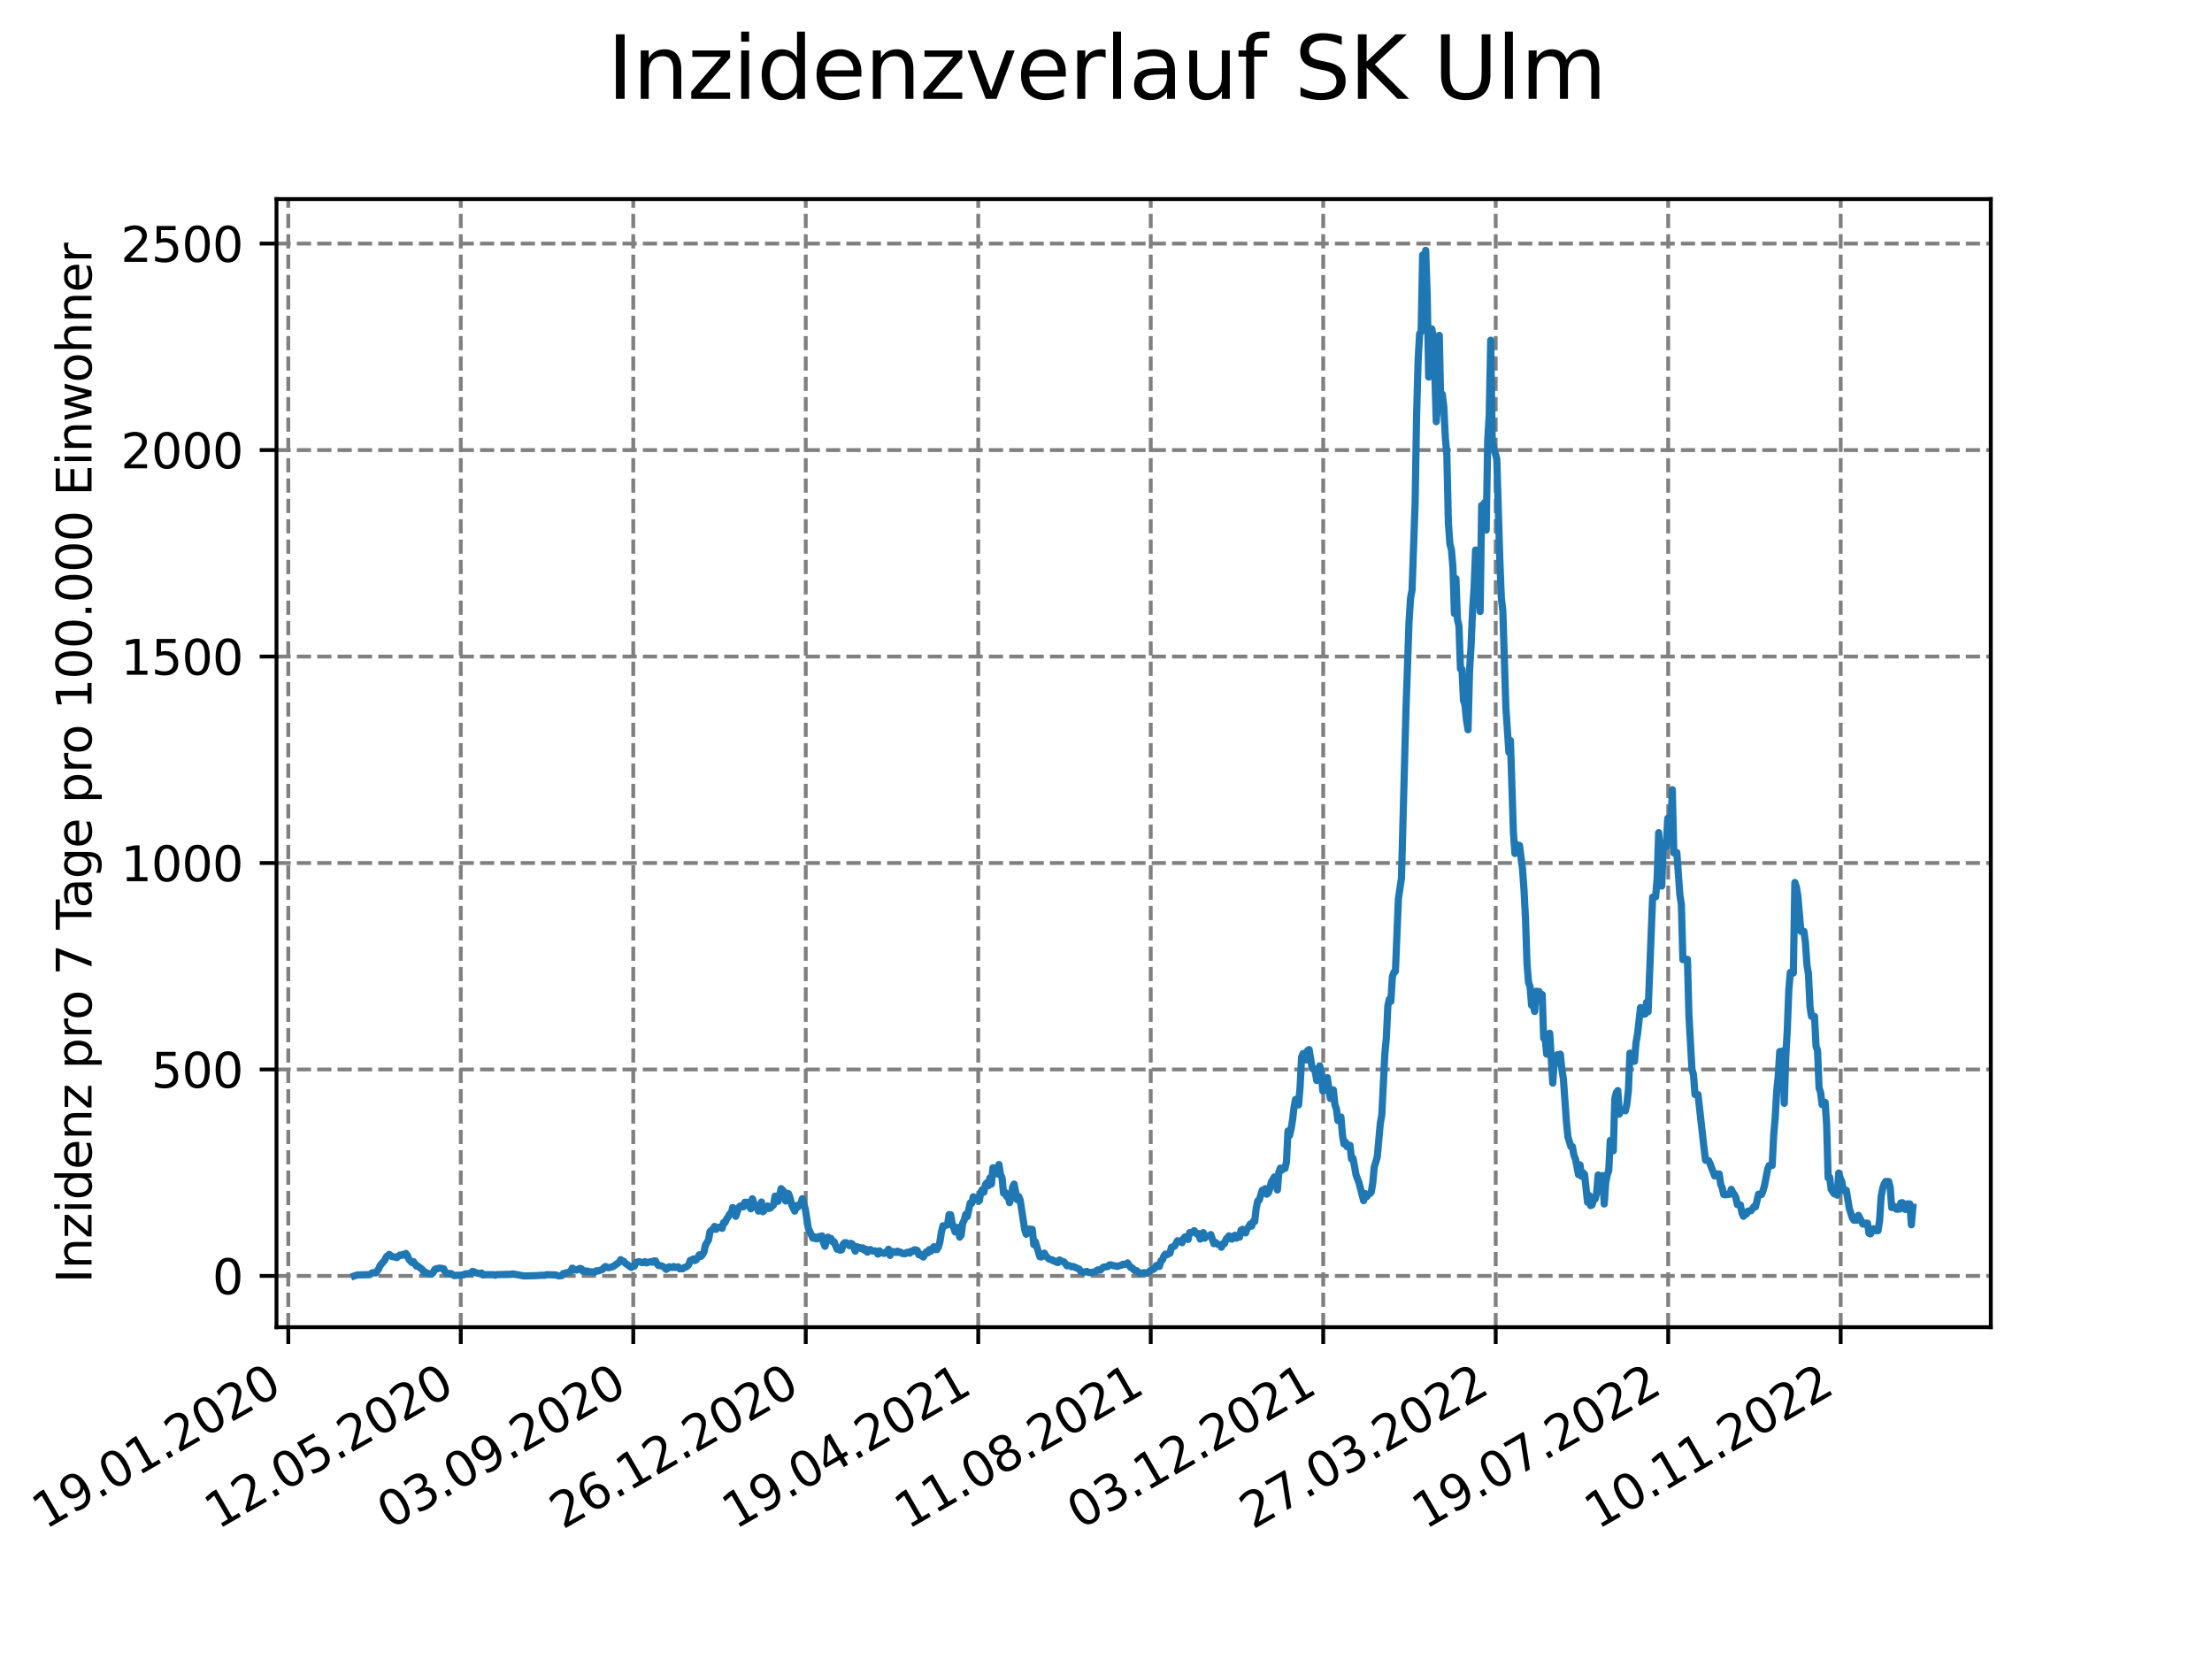 <?xml version="1.0" encoding="utf-8" standalone="no"?>
<!DOCTYPE svg PUBLIC "-//W3C//DTD SVG 1.1//EN"
  "http://www.w3.org/Graphics/SVG/1.1/DTD/svg11.dtd">
<svg xmlns:xlink="http://www.w3.org/1999/xlink" width="460.8pt" height="345.6pt" viewBox="0 0 460.8 345.6" xmlns="http://www.w3.org/2000/svg" version="1.1">
 <defs>
  <style type="text/css">*{stroke-linejoin: round; stroke-linecap: butt}</style>
 </defs>
 <g id="figure_1">
  <g id="patch_1">
   <path d="M 0 345.6 
L 460.8 345.6 
L 460.8 0 
L 0 0 
z
" style="fill: #ffffff"/>
  </g>
  <g id="axes_1">
   <g id="patch_2">
    <path d="M 57.6 276.48 
L 414.72 276.48 
L 414.72 41.472 
L 57.6 41.472 
z
" style="fill: #ffffff"/>
   </g>
   <g id="matplotlib.axis_1">
    <g id="xtick_1">
     <g id="line2d_1">
      <path d="M 60.056 276.48 
L 60.056 41.472 
" clip-path="url(#p8c69647a96)" style="fill: none; stroke-dasharray: 2.96,1.28; stroke-dashoffset: 0; stroke: #808080; stroke-width: 0.8"/>
     </g>
     <g id="line2d_2">
      <defs>
       <path id="m24b0281e0a" d="M 0 0 
L 0 3.5 
" style="stroke: #000000; stroke-width: 0.8"/>
      </defs>
      <g>
       <use xlink:href="#m24b0281e0a" x="60.056" y="276.48" style="stroke: #000000; stroke-width: 0.8"/>
      </g>
     </g>
     <g id="text_1">
      <!-- 19.01.2020 -->
      <g transform="translate(9.431 318.689) rotate(-30) scale(0.1 -0.1)">
       <defs>
        <path id="DejaVuSans-31" d="M 794 531 
L 1825 531 
L 1825 4091 
L 703 3866 
L 703 4441 
L 1819 4666 
L 2450 4666 
L 2450 531 
L 3481 531 
L 3481 0 
L 794 0 
L 794 531 
z
" transform="scale(0.016)"/>
        <path id="DejaVuSans-39" d="M 703 97 
L 703 672 
Q 941 559 1184 500 
Q 1428 441 1663 441 
Q 2288 441 2617 861 
Q 2947 1281 2994 2138 
Q 2813 1869 2534 1725 
Q 2256 1581 1919 1581 
Q 1219 1581 811 2004 
Q 403 2428 403 3163 
Q 403 3881 828 4315 
Q 1253 4750 1959 4750 
Q 2769 4750 3195 4129 
Q 3622 3509 3622 2328 
Q 3622 1225 3098 567 
Q 2575 -91 1691 -91 
Q 1453 -91 1209 -44 
Q 966 3 703 97 
z
M 1959 2075 
Q 2384 2075 2632 2365 
Q 2881 2656 2881 3163 
Q 2881 3666 2632 3958 
Q 2384 4250 1959 4250 
Q 1534 4250 1286 3958 
Q 1038 3666 1038 3163 
Q 1038 2656 1286 2365 
Q 1534 2075 1959 2075 
z
" transform="scale(0.016)"/>
        <path id="DejaVuSans-2e" d="M 684 794 
L 1344 794 
L 1344 0 
L 684 0 
L 684 794 
z
" transform="scale(0.016)"/>
        <path id="DejaVuSans-30" d="M 2034 4250 
Q 1547 4250 1301 3770 
Q 1056 3291 1056 2328 
Q 1056 1369 1301 889 
Q 1547 409 2034 409 
Q 2525 409 2770 889 
Q 3016 1369 3016 2328 
Q 3016 3291 2770 3770 
Q 2525 4250 2034 4250 
z
M 2034 4750 
Q 2819 4750 3233 4129 
Q 3647 3509 3647 2328 
Q 3647 1150 3233 529 
Q 2819 -91 2034 -91 
Q 1250 -91 836 529 
Q 422 1150 422 2328 
Q 422 3509 836 4129 
Q 1250 4750 2034 4750 
z
" transform="scale(0.016)"/>
        <path id="DejaVuSans-32" d="M 1228 531 
L 3431 531 
L 3431 0 
L 469 0 
L 469 531 
Q 828 903 1448 1529 
Q 2069 2156 2228 2338 
Q 2531 2678 2651 2914 
Q 2772 3150 2772 3378 
Q 2772 3750 2511 3984 
Q 2250 4219 1831 4219 
Q 1534 4219 1204 4116 
Q 875 4013 500 3803 
L 500 4441 
Q 881 4594 1212 4672 
Q 1544 4750 1819 4750 
Q 2544 4750 2975 4387 
Q 3406 4025 3406 3419 
Q 3406 3131 3298 2873 
Q 3191 2616 2906 2266 
Q 2828 2175 2409 1742 
Q 1991 1309 1228 531 
z
" transform="scale(0.016)"/>
       </defs>
       <use xlink:href="#DejaVuSans-31"/>
       <use xlink:href="#DejaVuSans-39" x="63.623"/>
       <use xlink:href="#DejaVuSans-2e" x="127.246"/>
       <use xlink:href="#DejaVuSans-30" x="159.033"/>
       <use xlink:href="#DejaVuSans-31" x="222.656"/>
       <use xlink:href="#DejaVuSans-2e" x="286.279"/>
       <use xlink:href="#DejaVuSans-32" x="318.066"/>
       <use xlink:href="#DejaVuSans-30" x="381.689"/>
       <use xlink:href="#DejaVuSans-32" x="445.312"/>
       <use xlink:href="#DejaVuSans-30" x="508.936"/>
      </g>
     </g>
    </g>
    <g id="xtick_2">
     <g id="line2d_3">
      <path d="M 95.989 276.48 
L 95.989 41.472 
" clip-path="url(#p8c69647a96)" style="fill: none; stroke-dasharray: 2.96,1.28; stroke-dashoffset: 0; stroke: #808080; stroke-width: 0.8"/>
     </g>
     <g id="line2d_4">
      <g>
       <use xlink:href="#m24b0281e0a" x="95.989" y="276.48" style="stroke: #000000; stroke-width: 0.8"/>
      </g>
     </g>
     <g id="text_2">
      <!-- 12.05.2020 -->
      <g transform="translate(45.363 318.689) rotate(-30) scale(0.1 -0.1)">
       <defs>
        <path id="DejaVuSans-35" d="M 691 4666 
L 3169 4666 
L 3169 4134 
L 1269 4134 
L 1269 2991 
Q 1406 3038 1543 3061 
Q 1681 3084 1819 3084 
Q 2600 3084 3056 2656 
Q 3513 2228 3513 1497 
Q 3513 744 3044 326 
Q 2575 -91 1722 -91 
Q 1428 -91 1123 -41 
Q 819 9 494 109 
L 494 744 
Q 775 591 1075 516 
Q 1375 441 1709 441 
Q 2250 441 2565 725 
Q 2881 1009 2881 1497 
Q 2881 1984 2565 2268 
Q 2250 2553 1709 2553 
Q 1456 2553 1204 2497 
Q 953 2441 691 2322 
L 691 4666 
z
" transform="scale(0.016)"/>
       </defs>
       <use xlink:href="#DejaVuSans-31"/>
       <use xlink:href="#DejaVuSans-32" x="63.623"/>
       <use xlink:href="#DejaVuSans-2e" x="127.246"/>
       <use xlink:href="#DejaVuSans-30" x="159.033"/>
       <use xlink:href="#DejaVuSans-35" x="222.656"/>
       <use xlink:href="#DejaVuSans-2e" x="286.279"/>
       <use xlink:href="#DejaVuSans-32" x="318.066"/>
       <use xlink:href="#DejaVuSans-30" x="381.689"/>
       <use xlink:href="#DejaVuSans-32" x="445.312"/>
       <use xlink:href="#DejaVuSans-30" x="508.936"/>
      </g>
     </g>
    </g>
    <g id="xtick_3">
     <g id="line2d_5">
      <path d="M 131.921 276.48 
L 131.921 41.472 
" clip-path="url(#p8c69647a96)" style="fill: none; stroke-dasharray: 2.96,1.28; stroke-dashoffset: 0; stroke: #808080; stroke-width: 0.8"/>
     </g>
     <g id="line2d_6">
      <g>
       <use xlink:href="#m24b0281e0a" x="131.921" y="276.48" style="stroke: #000000; stroke-width: 0.8"/>
      </g>
     </g>
     <g id="text_3">
      <!-- 03.09.2020 -->
      <g transform="translate(81.296 318.689) rotate(-30) scale(0.1 -0.1)">
       <defs>
        <path id="DejaVuSans-33" d="M 2597 2516 
Q 3050 2419 3304 2112 
Q 3559 1806 3559 1356 
Q 3559 666 3084 287 
Q 2609 -91 1734 -91 
Q 1441 -91 1130 -33 
Q 819 25 488 141 
L 488 750 
Q 750 597 1062 519 
Q 1375 441 1716 441 
Q 2309 441 2620 675 
Q 2931 909 2931 1356 
Q 2931 1769 2642 2001 
Q 2353 2234 1838 2234 
L 1294 2234 
L 1294 2753 
L 1863 2753 
Q 2328 2753 2575 2939 
Q 2822 3125 2822 3475 
Q 2822 3834 2567 4026 
Q 2313 4219 1838 4219 
Q 1578 4219 1281 4162 
Q 984 4106 628 3988 
L 628 4550 
Q 988 4650 1302 4700 
Q 1616 4750 1894 4750 
Q 2613 4750 3031 4423 
Q 3450 4097 3450 3541 
Q 3450 3153 3228 2886 
Q 3006 2619 2597 2516 
z
" transform="scale(0.016)"/>
       </defs>
       <use xlink:href="#DejaVuSans-30"/>
       <use xlink:href="#DejaVuSans-33" x="63.623"/>
       <use xlink:href="#DejaVuSans-2e" x="127.246"/>
       <use xlink:href="#DejaVuSans-30" x="159.033"/>
       <use xlink:href="#DejaVuSans-39" x="222.656"/>
       <use xlink:href="#DejaVuSans-2e" x="286.279"/>
       <use xlink:href="#DejaVuSans-32" x="318.066"/>
       <use xlink:href="#DejaVuSans-30" x="381.689"/>
       <use xlink:href="#DejaVuSans-32" x="445.312"/>
       <use xlink:href="#DejaVuSans-30" x="508.936"/>
      </g>
     </g>
    </g>
    <g id="xtick_4">
     <g id="line2d_7">
      <path d="M 167.854 276.48 
L 167.854 41.472 
" clip-path="url(#p8c69647a96)" style="fill: none; stroke-dasharray: 2.96,1.28; stroke-dashoffset: 0; stroke: #808080; stroke-width: 0.8"/>
     </g>
     <g id="line2d_8">
      <g>
       <use xlink:href="#m24b0281e0a" x="167.854" y="276.48" style="stroke: #000000; stroke-width: 0.8"/>
      </g>
     </g>
     <g id="text_4">
      <!-- 26.12.2020 -->
      <g transform="translate(117.229 318.689) rotate(-30) scale(0.1 -0.1)">
       <defs>
        <path id="DejaVuSans-36" d="M 2113 2584 
Q 1688 2584 1439 2293 
Q 1191 2003 1191 1497 
Q 1191 994 1439 701 
Q 1688 409 2113 409 
Q 2538 409 2786 701 
Q 3034 994 3034 1497 
Q 3034 2003 2786 2293 
Q 2538 2584 2113 2584 
z
M 3366 4563 
L 3366 3988 
Q 3128 4100 2886 4159 
Q 2644 4219 2406 4219 
Q 1781 4219 1451 3797 
Q 1122 3375 1075 2522 
Q 1259 2794 1537 2939 
Q 1816 3084 2150 3084 
Q 2853 3084 3261 2657 
Q 3669 2231 3669 1497 
Q 3669 778 3244 343 
Q 2819 -91 2113 -91 
Q 1303 -91 875 529 
Q 447 1150 447 2328 
Q 447 3434 972 4092 
Q 1497 4750 2381 4750 
Q 2619 4750 2861 4703 
Q 3103 4656 3366 4563 
z
" transform="scale(0.016)"/>
       </defs>
       <use xlink:href="#DejaVuSans-32"/>
       <use xlink:href="#DejaVuSans-36" x="63.623"/>
       <use xlink:href="#DejaVuSans-2e" x="127.246"/>
       <use xlink:href="#DejaVuSans-31" x="159.033"/>
       <use xlink:href="#DejaVuSans-32" x="222.656"/>
       <use xlink:href="#DejaVuSans-2e" x="286.279"/>
       <use xlink:href="#DejaVuSans-32" x="318.066"/>
       <use xlink:href="#DejaVuSans-30" x="381.689"/>
       <use xlink:href="#DejaVuSans-32" x="445.312"/>
       <use xlink:href="#DejaVuSans-30" x="508.936"/>
      </g>
     </g>
    </g>
    <g id="xtick_5">
     <g id="line2d_9">
      <path d="M 203.786 276.48 
L 203.786 41.472 
" clip-path="url(#p8c69647a96)" style="fill: none; stroke-dasharray: 2.96,1.28; stroke-dashoffset: 0; stroke: #808080; stroke-width: 0.8"/>
     </g>
     <g id="line2d_10">
      <g>
       <use xlink:href="#m24b0281e0a" x="203.786" y="276.48" style="stroke: #000000; stroke-width: 0.8"/>
      </g>
     </g>
     <g id="text_5">
      <!-- 19.04.2021 -->
      <g transform="translate(153.161 318.689) rotate(-30) scale(0.1 -0.1)">
       <defs>
        <path id="DejaVuSans-34" d="M 2419 4116 
L 825 1625 
L 2419 1625 
L 2419 4116 
z
M 2253 4666 
L 3047 4666 
L 3047 1625 
L 3713 1625 
L 3713 1100 
L 3047 1100 
L 3047 0 
L 2419 0 
L 2419 1100 
L 313 1100 
L 313 1709 
L 2253 4666 
z
" transform="scale(0.016)"/>
       </defs>
       <use xlink:href="#DejaVuSans-31"/>
       <use xlink:href="#DejaVuSans-39" x="63.623"/>
       <use xlink:href="#DejaVuSans-2e" x="127.246"/>
       <use xlink:href="#DejaVuSans-30" x="159.033"/>
       <use xlink:href="#DejaVuSans-34" x="222.656"/>
       <use xlink:href="#DejaVuSans-2e" x="286.279"/>
       <use xlink:href="#DejaVuSans-32" x="318.066"/>
       <use xlink:href="#DejaVuSans-30" x="381.689"/>
       <use xlink:href="#DejaVuSans-32" x="445.312"/>
       <use xlink:href="#DejaVuSans-31" x="508.936"/>
      </g>
     </g>
    </g>
    <g id="xtick_6">
     <g id="line2d_11">
      <path d="M 239.719 276.48 
L 239.719 41.472 
" clip-path="url(#p8c69647a96)" style="fill: none; stroke-dasharray: 2.96,1.28; stroke-dashoffset: 0; stroke: #808080; stroke-width: 0.8"/>
     </g>
     <g id="line2d_12">
      <g>
       <use xlink:href="#m24b0281e0a" x="239.719" y="276.48" style="stroke: #000000; stroke-width: 0.8"/>
      </g>
     </g>
     <g id="text_6">
      <!-- 11.08.2021 -->
      <g transform="translate(189.094 318.689) rotate(-30) scale(0.1 -0.1)">
       <defs>
        <path id="DejaVuSans-38" d="M 2034 2216 
Q 1584 2216 1326 1975 
Q 1069 1734 1069 1313 
Q 1069 891 1326 650 
Q 1584 409 2034 409 
Q 2484 409 2743 651 
Q 3003 894 3003 1313 
Q 3003 1734 2745 1975 
Q 2488 2216 2034 2216 
z
M 1403 2484 
Q 997 2584 770 2862 
Q 544 3141 544 3541 
Q 544 4100 942 4425 
Q 1341 4750 2034 4750 
Q 2731 4750 3128 4425 
Q 3525 4100 3525 3541 
Q 3525 3141 3298 2862 
Q 3072 2584 2669 2484 
Q 3125 2378 3379 2068 
Q 3634 1759 3634 1313 
Q 3634 634 3220 271 
Q 2806 -91 2034 -91 
Q 1263 -91 848 271 
Q 434 634 434 1313 
Q 434 1759 690 2068 
Q 947 2378 1403 2484 
z
M 1172 3481 
Q 1172 3119 1398 2916 
Q 1625 2713 2034 2713 
Q 2441 2713 2670 2916 
Q 2900 3119 2900 3481 
Q 2900 3844 2670 4047 
Q 2441 4250 2034 4250 
Q 1625 4250 1398 4047 
Q 1172 3844 1172 3481 
z
" transform="scale(0.016)"/>
       </defs>
       <use xlink:href="#DejaVuSans-31"/>
       <use xlink:href="#DejaVuSans-31" x="63.623"/>
       <use xlink:href="#DejaVuSans-2e" x="127.246"/>
       <use xlink:href="#DejaVuSans-30" x="159.033"/>
       <use xlink:href="#DejaVuSans-38" x="222.656"/>
       <use xlink:href="#DejaVuSans-2e" x="286.279"/>
       <use xlink:href="#DejaVuSans-32" x="318.066"/>
       <use xlink:href="#DejaVuSans-30" x="381.689"/>
       <use xlink:href="#DejaVuSans-32" x="445.312"/>
       <use xlink:href="#DejaVuSans-31" x="508.936"/>
      </g>
     </g>
    </g>
    <g id="xtick_7">
     <g id="line2d_13">
      <path d="M 275.652 276.48 
L 275.652 41.472 
" clip-path="url(#p8c69647a96)" style="fill: none; stroke-dasharray: 2.96,1.28; stroke-dashoffset: 0; stroke: #808080; stroke-width: 0.8"/>
     </g>
     <g id="line2d_14">
      <g>
       <use xlink:href="#m24b0281e0a" x="275.652" y="276.48" style="stroke: #000000; stroke-width: 0.8"/>
      </g>
     </g>
     <g id="text_7">
      <!-- 03.12.2021 -->
      <g transform="translate(225.027 318.689) rotate(-30) scale(0.1 -0.1)">
       <use xlink:href="#DejaVuSans-30"/>
       <use xlink:href="#DejaVuSans-33" x="63.623"/>
       <use xlink:href="#DejaVuSans-2e" x="127.246"/>
       <use xlink:href="#DejaVuSans-31" x="159.033"/>
       <use xlink:href="#DejaVuSans-32" x="222.656"/>
       <use xlink:href="#DejaVuSans-2e" x="286.279"/>
       <use xlink:href="#DejaVuSans-32" x="318.066"/>
       <use xlink:href="#DejaVuSans-30" x="381.689"/>
       <use xlink:href="#DejaVuSans-32" x="445.312"/>
       <use xlink:href="#DejaVuSans-31" x="508.936"/>
      </g>
     </g>
    </g>
    <g id="xtick_8">
     <g id="line2d_15">
      <path d="M 311.584 276.48 
L 311.584 41.472 
" clip-path="url(#p8c69647a96)" style="fill: none; stroke-dasharray: 2.96,1.28; stroke-dashoffset: 0; stroke: #808080; stroke-width: 0.8"/>
     </g>
     <g id="line2d_16">
      <g>
       <use xlink:href="#m24b0281e0a" x="311.584" y="276.48" style="stroke: #000000; stroke-width: 0.8"/>
      </g>
     </g>
     <g id="text_8">
      <!-- 27.03.2022 -->
      <g transform="translate(260.959 318.689) rotate(-30) scale(0.1 -0.1)">
       <defs>
        <path id="DejaVuSans-37" d="M 525 4666 
L 3525 4666 
L 3525 4397 
L 1831 0 
L 1172 0 
L 2766 4134 
L 525 4134 
L 525 4666 
z
" transform="scale(0.016)"/>
       </defs>
       <use xlink:href="#DejaVuSans-32"/>
       <use xlink:href="#DejaVuSans-37" x="63.623"/>
       <use xlink:href="#DejaVuSans-2e" x="127.246"/>
       <use xlink:href="#DejaVuSans-30" x="159.033"/>
       <use xlink:href="#DejaVuSans-33" x="222.656"/>
       <use xlink:href="#DejaVuSans-2e" x="286.279"/>
       <use xlink:href="#DejaVuSans-32" x="318.066"/>
       <use xlink:href="#DejaVuSans-30" x="381.689"/>
       <use xlink:href="#DejaVuSans-32" x="445.312"/>
       <use xlink:href="#DejaVuSans-32" x="508.936"/>
      </g>
     </g>
    </g>
    <g id="xtick_9">
     <g id="line2d_17">
      <path d="M 347.517 276.48 
L 347.517 41.472 
" clip-path="url(#p8c69647a96)" style="fill: none; stroke-dasharray: 2.96,1.28; stroke-dashoffset: 0; stroke: #808080; stroke-width: 0.8"/>
     </g>
     <g id="line2d_18">
      <g>
       <use xlink:href="#m24b0281e0a" x="347.517" y="276.48" style="stroke: #000000; stroke-width: 0.8"/>
      </g>
     </g>
     <g id="text_9">
      <!-- 19.07.2022 -->
      <g transform="translate(296.892 318.689) rotate(-30) scale(0.1 -0.1)">
       <use xlink:href="#DejaVuSans-31"/>
       <use xlink:href="#DejaVuSans-39" x="63.623"/>
       <use xlink:href="#DejaVuSans-2e" x="127.246"/>
       <use xlink:href="#DejaVuSans-30" x="159.033"/>
       <use xlink:href="#DejaVuSans-37" x="222.656"/>
       <use xlink:href="#DejaVuSans-2e" x="286.279"/>
       <use xlink:href="#DejaVuSans-32" x="318.066"/>
       <use xlink:href="#DejaVuSans-30" x="381.689"/>
       <use xlink:href="#DejaVuSans-32" x="445.312"/>
       <use xlink:href="#DejaVuSans-32" x="508.936"/>
      </g>
     </g>
    </g>
    <g id="xtick_10">
     <g id="line2d_19">
      <path d="M 383.45 276.48 
L 383.45 41.472 
" clip-path="url(#p8c69647a96)" style="fill: none; stroke-dasharray: 2.96,1.28; stroke-dashoffset: 0; stroke: #808080; stroke-width: 0.8"/>
     </g>
     <g id="line2d_20">
      <g>
       <use xlink:href="#m24b0281e0a" x="383.45" y="276.48" style="stroke: #000000; stroke-width: 0.8"/>
      </g>
     </g>
     <g id="text_10">
      <!-- 10.11.2022 -->
      <g transform="translate(332.824 318.689) rotate(-30) scale(0.1 -0.1)">
       <use xlink:href="#DejaVuSans-31"/>
       <use xlink:href="#DejaVuSans-30" x="63.623"/>
       <use xlink:href="#DejaVuSans-2e" x="127.246"/>
       <use xlink:href="#DejaVuSans-31" x="159.033"/>
       <use xlink:href="#DejaVuSans-31" x="222.656"/>
       <use xlink:href="#DejaVuSans-2e" x="286.279"/>
       <use xlink:href="#DejaVuSans-32" x="318.066"/>
       <use xlink:href="#DejaVuSans-30" x="381.689"/>
       <use xlink:href="#DejaVuSans-32" x="445.312"/>
       <use xlink:href="#DejaVuSans-32" x="508.936"/>
      </g>
     </g>
    </g>
   </g>
   <g id="matplotlib.axis_2">
    <g id="ytick_1">
     <g id="line2d_21">
      <path d="M 57.6 265.798 
L 414.72 265.798 
" clip-path="url(#p8c69647a96)" style="fill: none; stroke-dasharray: 2.96,1.28; stroke-dashoffset: 0; stroke: #808080; stroke-width: 0.8"/>
     </g>
     <g id="line2d_22">
      <defs>
       <path id="m5f8282e24a" d="M 0 0 
L -3.5 0 
" style="stroke: #000000; stroke-width: 0.8"/>
      </defs>
      <g>
       <use xlink:href="#m5f8282e24a" x="57.6" y="265.798" style="stroke: #000000; stroke-width: 0.8"/>
      </g>
     </g>
     <g id="text_11">
      <!-- 0 -->
      <g transform="translate(44.237 269.597) scale(0.1 -0.1)">
       <use xlink:href="#DejaVuSans-30"/>
      </g>
     </g>
    </g>
    <g id="ytick_2">
     <g id="line2d_23">
      <path d="M 57.6 222.788 
L 414.72 222.788 
" clip-path="url(#p8c69647a96)" style="fill: none; stroke-dasharray: 2.96,1.28; stroke-dashoffset: 0; stroke: #808080; stroke-width: 0.8"/>
     </g>
     <g id="line2d_24">
      <g>
       <use xlink:href="#m5f8282e24a" x="57.6" y="222.788" style="stroke: #000000; stroke-width: 0.8"/>
      </g>
     </g>
     <g id="text_12">
      <!-- 500 -->
      <g transform="translate(31.512 226.587) scale(0.1 -0.1)">
       <use xlink:href="#DejaVuSans-35"/>
       <use xlink:href="#DejaVuSans-30" x="63.623"/>
       <use xlink:href="#DejaVuSans-30" x="127.246"/>
      </g>
     </g>
    </g>
    <g id="ytick_3">
     <g id="line2d_25">
      <path d="M 57.6 179.777 
L 414.72 179.777 
" clip-path="url(#p8c69647a96)" style="fill: none; stroke-dasharray: 2.96,1.28; stroke-dashoffset: 0; stroke: #808080; stroke-width: 0.8"/>
     </g>
     <g id="line2d_26">
      <g>
       <use xlink:href="#m5f8282e24a" x="57.6" y="179.777" style="stroke: #000000; stroke-width: 0.8"/>
      </g>
     </g>
     <g id="text_13">
      <!-- 1000 -->
      <g transform="translate(25.15 183.576) scale(0.1 -0.1)">
       <use xlink:href="#DejaVuSans-31"/>
       <use xlink:href="#DejaVuSans-30" x="63.623"/>
       <use xlink:href="#DejaVuSans-30" x="127.246"/>
       <use xlink:href="#DejaVuSans-30" x="190.869"/>
      </g>
     </g>
    </g>
    <g id="ytick_4">
     <g id="line2d_27">
      <path d="M 57.6 136.767 
L 414.72 136.767 
" clip-path="url(#p8c69647a96)" style="fill: none; stroke-dasharray: 2.96,1.28; stroke-dashoffset: 0; stroke: #808080; stroke-width: 0.8"/>
     </g>
     <g id="line2d_28">
      <g>
       <use xlink:href="#m5f8282e24a" x="57.6" y="136.767" style="stroke: #000000; stroke-width: 0.8"/>
      </g>
     </g>
     <g id="text_14">
      <!-- 1500 -->
      <g transform="translate(25.15 140.566) scale(0.1 -0.1)">
       <use xlink:href="#DejaVuSans-31"/>
       <use xlink:href="#DejaVuSans-35" x="63.623"/>
       <use xlink:href="#DejaVuSans-30" x="127.246"/>
       <use xlink:href="#DejaVuSans-30" x="190.869"/>
      </g>
     </g>
    </g>
    <g id="ytick_5">
     <g id="line2d_29">
      <path d="M 57.6 93.757 
L 414.72 93.757 
" clip-path="url(#p8c69647a96)" style="fill: none; stroke-dasharray: 2.96,1.28; stroke-dashoffset: 0; stroke: #808080; stroke-width: 0.8"/>
     </g>
     <g id="line2d_30">
      <g>
       <use xlink:href="#m5f8282e24a" x="57.6" y="93.757" style="stroke: #000000; stroke-width: 0.8"/>
      </g>
     </g>
     <g id="text_15">
      <!-- 2000 -->
      <g transform="translate(25.15 97.556) scale(0.1 -0.1)">
       <use xlink:href="#DejaVuSans-32"/>
       <use xlink:href="#DejaVuSans-30" x="63.623"/>
       <use xlink:href="#DejaVuSans-30" x="127.246"/>
       <use xlink:href="#DejaVuSans-30" x="190.869"/>
      </g>
     </g>
    </g>
    <g id="ytick_6">
     <g id="line2d_31">
      <path d="M 57.6 50.746 
L 414.72 50.746 
" clip-path="url(#p8c69647a96)" style="fill: none; stroke-dasharray: 2.96,1.28; stroke-dashoffset: 0; stroke: #808080; stroke-width: 0.8"/>
     </g>
     <g id="line2d_32">
      <g>
       <use xlink:href="#m5f8282e24a" x="57.6" y="50.746" style="stroke: #000000; stroke-width: 0.8"/>
      </g>
     </g>
     <g id="text_16">
      <!-- 2500 -->
      <g transform="translate(25.15 54.546) scale(0.1 -0.1)">
       <use xlink:href="#DejaVuSans-32"/>
       <use xlink:href="#DejaVuSans-35" x="63.623"/>
       <use xlink:href="#DejaVuSans-30" x="127.246"/>
       <use xlink:href="#DejaVuSans-30" x="190.869"/>
      </g>
     </g>
    </g>
    <g id="text_17">
     <!-- Inzidenz pro 7 Tage pro 100.000 Einwohner -->
     <g transform="translate(19.07 267.301) rotate(-90) scale(0.1 -0.1)">
      <defs>
       <path id="DejaVuSans-49" d="M 628 4666 
L 1259 4666 
L 1259 0 
L 628 0 
L 628 4666 
z
" transform="scale(0.016)"/>
       <path id="DejaVuSans-6e" d="M 3513 2113 
L 3513 0 
L 2938 0 
L 2938 2094 
Q 2938 2591 2744 2837 
Q 2550 3084 2163 3084 
Q 1697 3084 1428 2787 
Q 1159 2491 1159 1978 
L 1159 0 
L 581 0 
L 581 3500 
L 1159 3500 
L 1159 2956 
Q 1366 3272 1645 3428 
Q 1925 3584 2291 3584 
Q 2894 3584 3203 3211 
Q 3513 2838 3513 2113 
z
" transform="scale(0.016)"/>
       <path id="DejaVuSans-7a" d="M 353 3500 
L 3084 3500 
L 3084 2975 
L 922 459 
L 3084 459 
L 3084 0 
L 275 0 
L 275 525 
L 2438 3041 
L 353 3041 
L 353 3500 
z
" transform="scale(0.016)"/>
       <path id="DejaVuSans-69" d="M 603 3500 
L 1178 3500 
L 1178 0 
L 603 0 
L 603 3500 
z
M 603 4863 
L 1178 4863 
L 1178 4134 
L 603 4134 
L 603 4863 
z
" transform="scale(0.016)"/>
       <path id="DejaVuSans-64" d="M 2906 2969 
L 2906 4863 
L 3481 4863 
L 3481 0 
L 2906 0 
L 2906 525 
Q 2725 213 2448 61 
Q 2172 -91 1784 -91 
Q 1150 -91 751 415 
Q 353 922 353 1747 
Q 353 2572 751 3078 
Q 1150 3584 1784 3584 
Q 2172 3584 2448 3432 
Q 2725 3281 2906 2969 
z
M 947 1747 
Q 947 1113 1208 752 
Q 1469 391 1925 391 
Q 2381 391 2643 752 
Q 2906 1113 2906 1747 
Q 2906 2381 2643 2742 
Q 2381 3103 1925 3103 
Q 1469 3103 1208 2742 
Q 947 2381 947 1747 
z
" transform="scale(0.016)"/>
       <path id="DejaVuSans-65" d="M 3597 1894 
L 3597 1613 
L 953 1613 
Q 991 1019 1311 708 
Q 1631 397 2203 397 
Q 2534 397 2845 478 
Q 3156 559 3463 722 
L 3463 178 
Q 3153 47 2828 -22 
Q 2503 -91 2169 -91 
Q 1331 -91 842 396 
Q 353 884 353 1716 
Q 353 2575 817 3079 
Q 1281 3584 2069 3584 
Q 2775 3584 3186 3129 
Q 3597 2675 3597 1894 
z
M 3022 2063 
Q 3016 2534 2758 2815 
Q 2500 3097 2075 3097 
Q 1594 3097 1305 2825 
Q 1016 2553 972 2059 
L 3022 2063 
z
" transform="scale(0.016)"/>
       <path id="DejaVuSans-20" transform="scale(0.016)"/>
       <path id="DejaVuSans-70" d="M 1159 525 
L 1159 -1331 
L 581 -1331 
L 581 3500 
L 1159 3500 
L 1159 2969 
Q 1341 3281 1617 3432 
Q 1894 3584 2278 3584 
Q 2916 3584 3314 3078 
Q 3713 2572 3713 1747 
Q 3713 922 3314 415 
Q 2916 -91 2278 -91 
Q 1894 -91 1617 61 
Q 1341 213 1159 525 
z
M 3116 1747 
Q 3116 2381 2855 2742 
Q 2594 3103 2138 3103 
Q 1681 3103 1420 2742 
Q 1159 2381 1159 1747 
Q 1159 1113 1420 752 
Q 1681 391 2138 391 
Q 2594 391 2855 752 
Q 3116 1113 3116 1747 
z
" transform="scale(0.016)"/>
       <path id="DejaVuSans-72" d="M 2631 2963 
Q 2534 3019 2420 3045 
Q 2306 3072 2169 3072 
Q 1681 3072 1420 2755 
Q 1159 2438 1159 1844 
L 1159 0 
L 581 0 
L 581 3500 
L 1159 3500 
L 1159 2956 
Q 1341 3275 1631 3429 
Q 1922 3584 2338 3584 
Q 2397 3584 2469 3576 
Q 2541 3569 2628 3553 
L 2631 2963 
z
" transform="scale(0.016)"/>
       <path id="DejaVuSans-6f" d="M 1959 3097 
Q 1497 3097 1228 2736 
Q 959 2375 959 1747 
Q 959 1119 1226 758 
Q 1494 397 1959 397 
Q 2419 397 2687 759 
Q 2956 1122 2956 1747 
Q 2956 2369 2687 2733 
Q 2419 3097 1959 3097 
z
M 1959 3584 
Q 2709 3584 3137 3096 
Q 3566 2609 3566 1747 
Q 3566 888 3137 398 
Q 2709 -91 1959 -91 
Q 1206 -91 779 398 
Q 353 888 353 1747 
Q 353 2609 779 3096 
Q 1206 3584 1959 3584 
z
" transform="scale(0.016)"/>
       <path id="DejaVuSans-54" d="M -19 4666 
L 3928 4666 
L 3928 4134 
L 2272 4134 
L 2272 0 
L 1638 0 
L 1638 4134 
L -19 4134 
L -19 4666 
z
" transform="scale(0.016)"/>
       <path id="DejaVuSans-61" d="M 2194 1759 
Q 1497 1759 1228 1600 
Q 959 1441 959 1056 
Q 959 750 1161 570 
Q 1363 391 1709 391 
Q 2188 391 2477 730 
Q 2766 1069 2766 1631 
L 2766 1759 
L 2194 1759 
z
M 3341 1997 
L 3341 0 
L 2766 0 
L 2766 531 
Q 2569 213 2275 61 
Q 1981 -91 1556 -91 
Q 1019 -91 701 211 
Q 384 513 384 1019 
Q 384 1609 779 1909 
Q 1175 2209 1959 2209 
L 2766 2209 
L 2766 2266 
Q 2766 2663 2505 2880 
Q 2244 3097 1772 3097 
Q 1472 3097 1187 3025 
Q 903 2953 641 2809 
L 641 3341 
Q 956 3463 1253 3523 
Q 1550 3584 1831 3584 
Q 2591 3584 2966 3190 
Q 3341 2797 3341 1997 
z
" transform="scale(0.016)"/>
       <path id="DejaVuSans-67" d="M 2906 1791 
Q 2906 2416 2648 2759 
Q 2391 3103 1925 3103 
Q 1463 3103 1205 2759 
Q 947 2416 947 1791 
Q 947 1169 1205 825 
Q 1463 481 1925 481 
Q 2391 481 2648 825 
Q 2906 1169 2906 1791 
z
M 3481 434 
Q 3481 -459 3084 -895 
Q 2688 -1331 1869 -1331 
Q 1566 -1331 1297 -1286 
Q 1028 -1241 775 -1147 
L 775 -588 
Q 1028 -725 1275 -790 
Q 1522 -856 1778 -856 
Q 2344 -856 2625 -561 
Q 2906 -266 2906 331 
L 2906 616 
Q 2728 306 2450 153 
Q 2172 0 1784 0 
Q 1141 0 747 490 
Q 353 981 353 1791 
Q 353 2603 747 3093 
Q 1141 3584 1784 3584 
Q 2172 3584 2450 3431 
Q 2728 3278 2906 2969 
L 2906 3500 
L 3481 3500 
L 3481 434 
z
" transform="scale(0.016)"/>
       <path id="DejaVuSans-45" d="M 628 4666 
L 3578 4666 
L 3578 4134 
L 1259 4134 
L 1259 2753 
L 3481 2753 
L 3481 2222 
L 1259 2222 
L 1259 531 
L 3634 531 
L 3634 0 
L 628 0 
L 628 4666 
z
" transform="scale(0.016)"/>
       <path id="DejaVuSans-77" d="M 269 3500 
L 844 3500 
L 1563 769 
L 2278 3500 
L 2956 3500 
L 3675 769 
L 4391 3500 
L 4966 3500 
L 4050 0 
L 3372 0 
L 2619 2869 
L 1863 0 
L 1184 0 
L 269 3500 
z
" transform="scale(0.016)"/>
       <path id="DejaVuSans-68" d="M 3513 2113 
L 3513 0 
L 2938 0 
L 2938 2094 
Q 2938 2591 2744 2837 
Q 2550 3084 2163 3084 
Q 1697 3084 1428 2787 
Q 1159 2491 1159 1978 
L 1159 0 
L 581 0 
L 581 4863 
L 1159 4863 
L 1159 2956 
Q 1366 3272 1645 3428 
Q 1925 3584 2291 3584 
Q 2894 3584 3203 3211 
Q 3513 2838 3513 2113 
z
" transform="scale(0.016)"/>
      </defs>
      <use xlink:href="#DejaVuSans-49"/>
      <use xlink:href="#DejaVuSans-6e" x="29.492"/>
      <use xlink:href="#DejaVuSans-7a" x="92.871"/>
      <use xlink:href="#DejaVuSans-69" x="145.361"/>
      <use xlink:href="#DejaVuSans-64" x="173.145"/>
      <use xlink:href="#DejaVuSans-65" x="236.621"/>
      <use xlink:href="#DejaVuSans-6e" x="298.145"/>
      <use xlink:href="#DejaVuSans-7a" x="361.523"/>
      <use xlink:href="#DejaVuSans-20" x="414.014"/>
      <use xlink:href="#DejaVuSans-70" x="445.801"/>
      <use xlink:href="#DejaVuSans-72" x="509.277"/>
      <use xlink:href="#DejaVuSans-6f" x="548.141"/>
      <use xlink:href="#DejaVuSans-20" x="609.322"/>
      <use xlink:href="#DejaVuSans-37" x="641.109"/>
      <use xlink:href="#DejaVuSans-20" x="704.732"/>
      <use xlink:href="#DejaVuSans-54" x="736.52"/>
      <use xlink:href="#DejaVuSans-61" x="781.104"/>
      <use xlink:href="#DejaVuSans-67" x="842.383"/>
      <use xlink:href="#DejaVuSans-65" x="905.859"/>
      <use xlink:href="#DejaVuSans-20" x="967.383"/>
      <use xlink:href="#DejaVuSans-70" x="999.17"/>
      <use xlink:href="#DejaVuSans-72" x="1062.646"/>
      <use xlink:href="#DejaVuSans-6f" x="1101.51"/>
      <use xlink:href="#DejaVuSans-20" x="1162.691"/>
      <use xlink:href="#DejaVuSans-31" x="1194.479"/>
      <use xlink:href="#DejaVuSans-30" x="1258.102"/>
      <use xlink:href="#DejaVuSans-30" x="1321.725"/>
      <use xlink:href="#DejaVuSans-2e" x="1385.348"/>
      <use xlink:href="#DejaVuSans-30" x="1417.135"/>
      <use xlink:href="#DejaVuSans-30" x="1480.758"/>
      <use xlink:href="#DejaVuSans-30" x="1544.381"/>
      <use xlink:href="#DejaVuSans-20" x="1608.004"/>
      <use xlink:href="#DejaVuSans-45" x="1639.791"/>
      <use xlink:href="#DejaVuSans-69" x="1702.975"/>
      <use xlink:href="#DejaVuSans-6e" x="1730.758"/>
      <use xlink:href="#DejaVuSans-77" x="1794.137"/>
      <use xlink:href="#DejaVuSans-6f" x="1875.924"/>
      <use xlink:href="#DejaVuSans-68" x="1937.105"/>
      <use xlink:href="#DejaVuSans-6e" x="2000.484"/>
      <use xlink:href="#DejaVuSans-65" x="2063.863"/>
      <use xlink:href="#DejaVuSans-72" x="2125.387"/>
     </g>
    </g>
   </g>
   <g id="line2d_33">
    <path d="M 73.833 265.798 
L 74.463 265.594 
L 76.985 265.526 
L 77.615 265.119 
L 78.246 265.187 
L 78.876 264.373 
L 79.191 263.627 
L 80.137 262.541 
L 80.452 261.863 
L 81.082 261.32 
L 81.713 261.795 
L 82.343 261.863 
L 82.658 261.999 
L 83.289 261.456 
L 83.604 261.524 
L 83.919 261.32 
L 84.234 261.456 
L 84.549 261.117 
L 84.865 261.524 
L 85.18 262.338 
L 85.81 263.016 
L 86.125 262.813 
L 86.756 263.762 
L 87.071 263.762 
L 88.017 264.509 
L 88.332 265.119 
L 88.647 265.052 
L 89.277 265.323 
L 89.908 265.391 
L 90.223 265.119 
L 90.538 264.509 
L 90.853 264.305 
L 91.169 264.305 
L 91.484 264.17 
L 92.114 264.237 
L 92.429 264.305 
L 92.745 264.984 
L 93.06 265.255 
L 94.005 265.323 
L 94.636 265.73 
L 95.266 265.662 
L 96.527 265.594 
L 96.842 265.391 
L 97.473 265.323 
L 98.103 265.255 
L 98.418 264.848 
L 98.733 264.916 
L 99.049 265.119 
L 99.994 265.323 
L 100.309 265.187 
L 100.625 265.594 
L 101.255 265.526 
L 102.831 265.526 
L 103.146 265.662 
L 103.461 265.526 
L 106.298 265.459 
L 106.929 265.391 
L 109.135 265.798 
L 111.972 265.73 
L 112.602 265.662 
L 113.548 265.662 
L 113.863 265.526 
L 115.754 265.594 
L 116.385 265.798 
L 117.015 265.73 
L 117.33 265.323 
L 118.591 264.984 
L 118.906 264.78 
L 119.221 264.17 
L 119.537 264.577 
L 119.852 264.441 
L 120.167 264.577 
L 120.797 264.237 
L 121.113 264.305 
L 121.428 264.848 
L 121.743 264.712 
L 122.058 264.916 
L 122.373 264.78 
L 122.689 264.916 
L 123.949 264.984 
L 124.265 264.712 
L 124.58 264.78 
L 125.525 264.441 
L 125.84 264.034 
L 126.156 263.83 
L 126.471 264.034 
L 126.786 264.102 
L 127.732 263.83 
L 128.992 262.948 
L 129.308 262.406 
L 129.623 262.677 
L 129.938 262.745 
L 130.253 263.152 
L 131.514 264.034 
L 131.829 263.83 
L 132.144 263.762 
L 132.46 263.016 
L 133.09 262.813 
L 133.72 263.016 
L 134.036 263.016 
L 134.351 262.813 
L 134.666 263.084 
L 135.612 262.813 
L 135.927 262.948 
L 136.242 262.677 
L 136.557 262.677 
L 136.872 263.288 
L 137.188 263.627 
L 137.818 263.695 
L 138.448 264.034 
L 138.764 264.441 
L 139.079 264.237 
L 139.394 263.898 
L 140.024 264.034 
L 140.34 263.83 
L 140.655 264.034 
L 141.285 263.898 
L 141.6 264.305 
L 142.231 264.305 
L 142.546 264.034 
L 142.861 263.966 
L 143.176 263.762 
L 143.492 263.423 
L 143.807 262.541 
L 144.122 262.473 
L 144.437 262.27 
L 144.752 262.609 
L 145.068 262.406 
L 145.698 261.388 
L 146.013 261.727 
L 146.328 261.388 
L 146.644 260.845 
L 146.959 259.353 
L 147.589 258.335 
L 147.904 256.571 
L 148.22 256.232 
L 148.535 256.096 
L 148.85 255.485 
L 149.165 256.096 
L 149.48 255.689 
L 150.111 255.621 
L 150.426 255.892 
L 150.741 254.671 
L 151.056 254.671 
L 151.372 253.925 
L 151.687 253.518 
L 152.002 252.907 
L 152.317 252.772 
L 152.632 251.55 
L 152.948 252.772 
L 153.263 253.382 
L 153.893 251.55 
L 154.208 251.211 
L 154.839 251.415 
L 155.154 250.465 
L 155.784 250.465 
L 156.1 251.347 
L 156.415 251.822 
L 156.73 249.719 
L 157.045 250.601 
L 157.676 251.415 
L 157.991 252.297 
L 158.306 252.025 
L 158.621 250.397 
L 158.936 252.432 
L 159.252 252.093 
L 159.882 251.211 
L 160.197 251.754 
L 160.512 251.618 
L 161.143 251.008 
L 161.458 249.176 
L 161.773 250.193 
L 162.088 250.261 
L 162.719 247.615 
L 163.034 247.887 
L 163.349 248.497 
L 163.664 250.193 
L 163.98 248.565 
L 164.295 248.701 
L 164.61 249.651 
L 164.925 251.008 
L 165.556 252.297 
L 165.871 251.143 
L 166.186 251.483 
L 166.501 250.94 
L 166.816 250.804 
L 167.132 249.719 
L 167.762 251.89 
L 168.392 255.892 
L 169.338 257.928 
L 169.653 257.656 
L 169.968 258.063 
L 170.283 258.063 
L 170.599 257.589 
L 170.914 257.589 
L 171.229 257.453 
L 171.544 258.878 
L 171.859 259.624 
L 172.175 258.403 
L 172.49 257.724 
L 172.805 257.996 
L 173.12 257.996 
L 173.435 258.674 
L 173.751 258.674 
L 174.381 260.235 
L 174.696 260.099 
L 175.011 260.438 
L 175.327 260.37 
L 175.642 259.217 
L 175.957 258.878 
L 176.272 258.878 
L 176.587 259.081 
L 176.903 259.488 
L 177.218 259.013 
L 177.533 259.149 
L 178.163 260.642 
L 178.479 259.692 
L 178.794 259.963 
L 179.109 259.895 
L 179.424 260.099 
L 179.739 259.963 
L 180.055 260.438 
L 180.37 260.235 
L 180.685 260.845 
L 181 260.37 
L 181.315 260.302 
L 181.631 260.574 
L 181.946 260.642 
L 182.261 260.574 
L 182.576 260.777 
L 182.891 261.252 
L 183.207 260.574 
L 183.522 260.981 
L 183.837 260.981 
L 184.152 261.117 
L 184.467 260.845 
L 184.783 260.981 
L 185.098 260.235 
L 185.413 261.524 
L 185.728 260.777 
L 186.043 260.709 
L 186.674 260.913 
L 186.989 260.642 
L 187.304 260.913 
L 187.619 260.845 
L 187.935 261.117 
L 188.565 261.184 
L 188.88 260.913 
L 189.195 260.845 
L 189.511 261.049 
L 189.826 260.642 
L 190.141 260.709 
L 190.456 260.37 
L 190.771 260.37 
L 191.087 260.506 
L 191.402 261.388 
L 191.717 261.252 
L 192.032 261.659 
L 192.347 261.863 
L 192.978 260.777 
L 193.293 260.981 
L 193.608 260.302 
L 193.923 260.642 
L 194.554 259.692 
L 194.869 260.302 
L 195.184 260.302 
L 195.499 259.76 
L 195.815 258.606 
L 196.13 256.571 
L 196.445 255.35 
L 196.76 255.418 
L 197.075 255.214 
L 197.391 255.146 
L 197.706 253.043 
L 198.021 253.043 
L 198.336 254.739 
L 198.967 256.639 
L 199.282 255.96 
L 199.597 255.689 
L 199.912 257.724 
L 200.227 257.317 
L 200.543 254.807 
L 200.858 254.196 
L 201.173 252.975 
L 201.488 253.45 
L 202.119 250.601 
L 202.434 250.668 
L 202.749 249.312 
L 203.064 249.99 
L 203.379 249.447 
L 203.695 249.447 
L 204.01 250.126 
L 204.325 248.294 
L 204.64 247.819 
L 204.955 248.362 
L 205.271 246.801 
L 205.586 246.394 
L 205.901 247.005 
L 206.216 245.376 
L 206.531 246.666 
L 206.847 243.273 
L 207.162 243.409 
L 207.477 243.273 
L 207.792 244.562 
L 208.107 242.595 
L 208.423 244.698 
L 208.738 245.309 
L 209.053 248.565 
L 209.368 248.362 
L 209.683 249.244 
L 209.999 249.176 
L 210.314 250.533 
L 210.629 249.515 
L 210.944 247.276 
L 211.259 246.666 
L 211.89 249.922 
L 212.205 249.244 
L 212.52 249.99 
L 213.466 256.164 
L 213.781 257.114 
L 214.096 256.232 
L 214.411 256.028 
L 215.042 256.096 
L 215.357 259.285 
L 215.672 258.674 
L 216.618 261.795 
L 216.933 261.863 
L 217.563 261.049 
L 217.878 261.659 
L 218.509 262.27 
L 218.824 262.406 
L 219.139 262.406 
L 219.454 262.677 
L 219.77 262.677 
L 220.085 262.948 
L 220.4 263.016 
L 220.715 262.473 
L 221.03 262.677 
L 221.661 262.88 
L 222.291 263.695 
L 222.606 263.627 
L 222.922 263.695 
L 223.237 263.898 
L 223.552 263.83 
L 224.813 264.373 
L 225.128 264.848 
L 225.758 265.052 
L 226.389 264.848 
L 226.704 265.052 
L 227.019 265.119 
L 228.28 264.916 
L 228.595 264.577 
L 228.91 264.509 
L 229.226 264.577 
L 229.856 263.966 
L 230.486 263.898 
L 230.802 263.83 
L 231.117 263.491 
L 231.432 263.491 
L 232.062 263.695 
L 232.378 263.695 
L 232.693 263.83 
L 233.323 263.627 
L 233.638 263.559 
L 233.954 263.355 
L 234.269 263.423 
L 234.584 263.355 
L 234.899 263.084 
L 235.53 264.034 
L 235.845 264.102 
L 236.16 264.509 
L 236.475 264.712 
L 236.79 264.712 
L 237.421 265.255 
L 238.366 265.119 
L 238.997 265.255 
L 239.942 264.441 
L 240.258 264.441 
L 240.573 264.17 
L 240.888 263.627 
L 241.203 263.559 
L 241.518 263.83 
L 241.834 262.677 
L 242.149 262.473 
L 242.464 261.659 
L 242.779 261.252 
L 243.094 261.388 
L 243.725 261.049 
L 244.04 259.827 
L 244.67 259.624 
L 245.301 258.471 
L 245.616 258.606 
L 245.931 258.471 
L 246.246 258.878 
L 246.562 257.996 
L 246.877 257.656 
L 247.192 257.724 
L 247.507 258.199 
L 247.822 256.774 
L 248.453 256.707 
L 248.768 256.367 
L 249.083 256.842 
L 249.398 257.114 
L 249.714 256.978 
L 250.029 258.131 
L 250.659 256.774 
L 250.974 257.928 
L 251.29 257.521 
L 251.92 257.453 
L 252.235 257.182 
L 252.866 259.081 
L 253.181 258.81 
L 253.811 259.285 
L 254.126 259.285 
L 254.442 259.827 
L 254.757 259.081 
L 255.072 259.081 
L 255.387 258.199 
L 256.018 257.453 
L 256.333 258.063 
L 256.648 258.131 
L 256.963 257.521 
L 257.278 257.317 
L 257.594 257.928 
L 257.909 257.589 
L 258.224 257.724 
L 258.539 256.232 
L 258.854 256.096 
L 259.169 256.707 
L 259.485 256.842 
L 259.8 255.96 
L 260.115 255.621 
L 260.43 255.01 
L 260.745 255.418 
L 261.061 254.468 
L 261.376 254.468 
L 261.691 251.686 
L 262.006 250.193 
L 262.321 249.99 
L 262.952 247.955 
L 263.267 248.226 
L 263.582 247.615 
L 263.897 248.769 
L 264.213 248.497 
L 264.528 247.615 
L 264.843 246.258 
L 265.473 245.173 
L 265.789 245.376 
L 266.104 247.887 
L 266.419 244.155 
L 266.734 243.341 
L 267.049 243.748 
L 267.365 243.341 
L 267.68 243.409 
L 267.995 242.052 
L 268.31 235.607 
L 268.625 236.557 
L 268.941 235.268 
L 269.256 233.368 
L 269.571 230.722 
L 269.886 229.026 
L 270.201 229.162 
L 270.517 230.179 
L 270.832 226.448 
L 271.147 220.206 
L 271.462 219.46 
L 272.093 220.817 
L 272.408 218.849 
L 272.723 218.646 
L 273.353 222.581 
L 273.669 222.581 
L 273.984 223.259 
L 274.299 225.091 
L 274.614 224.277 
L 274.929 222.038 
L 275.245 223.463 
L 275.56 227.262 
L 275.875 226.583 
L 276.19 227.126 
L 276.505 224.48 
L 277.136 228.822 
L 277.766 227.058 
L 278.081 230.111 
L 278.397 230.993 
L 278.712 233.436 
L 279.027 233.368 
L 279.342 232.69 
L 279.657 236.421 
L 279.973 238.321 
L 280.288 237.914 
L 280.603 238.863 
L 280.918 238.524 
L 281.233 238.592 
L 281.549 241.441 
L 281.864 241.306 
L 282.494 244.766 
L 283.125 246.462 
L 284.07 250.126 
L 284.385 248.633 
L 284.701 249.312 
L 285.016 248.837 
L 285.331 248.701 
L 285.646 248.362 
L 285.961 246.53 
L 286.277 243.138 
L 286.907 241.034 
L 287.537 234.046 
L 287.853 232.282 
L 288.483 219.595 
L 288.798 216.271 
L 289.113 209.554 
L 289.429 208.13 
L 289.744 208.605 
L 290.059 203.448 
L 290.374 202.566 
L 290.689 202.363 
L 291.32 187.166 
L 291.95 182.959 
L 292.896 147.68 
L 293.526 129.565 
L 293.841 124.613 
L 294.157 122.916 
L 294.787 105.073 
L 295.102 86.552 
L 295.417 75.086 
L 295.733 69.522 
L 296.048 69.115 
L 296.363 53.104 
L 296.678 60.024 
L 296.993 52.154 
L 297.309 61.313 
L 297.624 78.546 
L 297.939 71.829 
L 298.254 68.505 
L 298.569 69.997 
L 298.885 77.325 
L 299.2 87.841 
L 299.515 83.295 
L 299.83 69.862 
L 300.145 84.516 
L 300.461 82.142 
L 300.776 84.788 
L 301.091 91.165 
L 301.406 94.761 
L 301.721 108.873 
L 302.037 113.282 
L 302.352 114.504 
L 302.667 118.099 
L 302.982 127.801 
L 303.297 120.542 
L 303.612 129.022 
L 303.928 130.447 
L 304.243 139.335 
L 304.558 139.403 
L 304.873 145.916 
L 305.188 146.866 
L 305.504 150.122 
L 305.819 152.022 
L 306.134 139.81 
L 306.449 134.586 
L 306.764 127.191 
L 307.08 122.442 
L 307.395 114.572 
L 307.71 117.964 
L 308.025 115.589 
L 308.34 127.394 
L 308.656 105.277 
L 308.971 107.516 
L 309.286 104.666 
L 309.601 110.433 
L 309.916 91.843 
L 310.232 86.416 
L 310.547 70.879 
L 310.862 92.251 
L 311.808 95.575 
L 312.438 116.539 
L 312.753 124.477 
L 313.068 127.259 
L 313.699 147.408 
L 314.329 156.703 
L 314.644 154.261 
L 315.275 173.461 
L 315.59 177.803 
L 315.905 175.903 
L 316.22 176.175 
L 316.536 176.107 
L 317.166 180.992 
L 317.481 185.402 
L 317.796 191.508 
L 318.112 200.87 
L 318.427 204.67 
L 318.742 205.552 
L 319.057 209.419 
L 319.372 209.215 
L 319.688 210.708 
L 320.003 206.501 
L 320.633 206.569 
L 320.948 207.723 
L 321.264 207.18 
L 321.579 216.271 
L 321.894 216.339 
L 322.209 219.595 
L 322.84 215.253 
L 323.47 225.634 
L 323.785 221.088 
L 324.1 221.563 
L 324.416 219.731 
L 324.731 220.952 
L 325.046 219.595 
L 325.361 222.784 
L 325.676 224.684 
L 326.307 233.571 
L 326.622 236.828 
L 327.252 238.863 
L 327.568 238.863 
L 327.883 240.695 
L 328.198 241.441 
L 328.828 244.698 
L 329.144 242.663 
L 329.459 245.037 
L 329.774 244.291 
L 330.089 244.63 
L 330.72 250.465 
L 331.035 249.04 
L 331.35 251.143 
L 331.665 251.008 
L 331.98 249.786 
L 332.296 249.786 
L 332.611 248.497 
L 332.926 244.766 
L 333.241 246.937 
L 333.556 246.937 
L 333.872 244.902 
L 334.187 250.804 
L 334.502 246.326 
L 334.817 244.766 
L 335.132 243.816 
L 335.448 237.574 
L 335.763 237.574 
L 336.078 239.745 
L 336.393 228.89 
L 336.708 227.601 
L 337.024 227.194 
L 337.339 232.079 
L 337.654 231.265 
L 338.284 231.265 
L 338.6 231.4 
L 338.915 229.908 
L 339.23 227.058 
L 339.545 219.392 
L 339.86 221.088 
L 340.491 221.088 
L 340.806 217.221 
L 341.121 215.457 
L 341.752 209.894 
L 342.067 211.251 
L 342.697 211.251 
L 343.012 208.808 
L 343.328 210.776 
L 344.273 186.894 
L 344.904 186.826 
L 345.219 182.959 
L 345.534 173.461 
L 345.849 177.464 
L 346.164 184.587 
L 346.48 176.446 
L 347.11 176.31 
L 347.425 170.476 
L 347.74 171.968 
L 348.055 172.85 
L 348.371 164.505 
L 348.686 177.667 
L 349.001 177.532 
L 349.316 177.599 
L 349.947 186.419 
L 350.262 188.455 
L 350.577 199.92 
L 350.892 199.649 
L 351.207 199.853 
L 351.523 199.853 
L 351.838 211.59 
L 352.468 222.784 
L 352.783 223.87 
L 353.099 228.008 
L 353.414 227.94 
L 353.729 228.008 
L 354.99 239.27 
L 355.305 241.713 
L 355.935 241.781 
L 356.251 242.459 
L 357.196 244.969 
L 357.511 244.562 
L 358.142 244.562 
L 358.457 246.733 
L 358.772 247.48 
L 359.087 248.837 
L 359.403 248.904 
L 360.348 248.769 
L 360.663 247.751 
L 360.979 248.43 
L 361.294 248.837 
L 361.609 249.447 
L 361.924 250.94 
L 362.555 251.008 
L 362.87 252.636 
L 363.185 253.382 
L 363.5 252.907 
L 363.815 252.907 
L 364.131 252.297 
L 364.761 252.229 
L 365.391 251.347 
L 365.707 251.415 
L 366.337 248.769 
L 366.967 248.837 
L 367.283 248.022 
L 367.598 246.869 
L 368.228 243.613 
L 368.543 242.798 
L 369.174 242.798 
L 369.489 236.557 
L 369.804 232.825 
L 370.119 227.33 
L 370.435 224.209 
L 370.75 219.053 
L 371.065 219.053 
L 371.38 218.917 
L 371.695 229.84 
L 372.011 220.138 
L 372.326 214.507 
L 372.641 206.23 
L 372.956 202.566 
L 373.271 202.566 
L 373.587 202.702 
L 373.902 183.841 
L 374.217 184.791 
L 374.532 186.691 
L 375.163 194.018 
L 375.793 194.018 
L 376.108 196.392 
L 376.423 201.006 
L 376.739 202.906 
L 377.054 209.69 
L 377.369 211.725 
L 377.999 211.725 
L 378.315 217.967 
L 378.63 218.849 
L 378.945 226.651 
L 379.26 227.533 
L 379.575 230.111 
L 379.891 229.636 
L 380.206 229.636 
L 380.521 234.318 
L 380.836 245.376 
L 381.151 245.241 
L 381.467 247.751 
L 382.097 248.701 
L 382.412 248.701 
L 382.727 248.972 
L 383.043 244.359 
L 383.358 245.444 
L 383.673 246.123 
L 383.988 247.955 
L 384.619 247.955 
L 385.249 251.754 
L 385.879 253.721 
L 386.195 254.196 
L 386.825 254.196 
L 387.14 253.179 
L 388.086 255.01 
L 388.401 254.807 
L 389.031 254.807 
L 389.347 256.91 
L 389.662 257.046 
L 390.292 255.96 
L 390.607 256.367 
L 391.238 256.367 
L 391.553 254.264 
L 391.868 249.312 
L 392.183 247.615 
L 392.498 246.666 
L 392.814 246.123 
L 393.444 246.123 
L 393.759 247.344 
L 394.074 251.55 
L 394.39 251.347 
L 394.705 251.347 
L 395.02 251.89 
L 395.65 251.89 
L 395.966 250.601 
L 396.281 250.533 
L 396.596 251.754 
L 396.911 251.957 
L 397.226 250.804 
L 397.857 250.804 
L 398.172 255.146 
L 398.487 251.483 
L 398.487 251.483 
" clip-path="url(#p8c69647a96)" style="fill: none; stroke: #1f77b4; stroke-width: 1.5; stroke-linecap: square"/>
   </g>
   <g id="patch_3">
    <path d="M 57.6 276.48 
L 57.6 41.472 
" style="fill: none; stroke: #000000; stroke-width: 0.8; stroke-linejoin: miter; stroke-linecap: square"/>
   </g>
   <g id="patch_4">
    <path d="M 414.72 276.48 
L 414.72 41.472 
" style="fill: none; stroke: #000000; stroke-width: 0.8; stroke-linejoin: miter; stroke-linecap: square"/>
   </g>
   <g id="patch_5">
    <path d="M 57.6 276.48 
L 414.72 276.48 
" style="fill: none; stroke: #000000; stroke-width: 0.8; stroke-linejoin: miter; stroke-linecap: square"/>
   </g>
   <g id="patch_6">
    <path d="M 57.6 41.472 
L 414.72 41.472 
" style="fill: none; stroke: #000000; stroke-width: 0.8; stroke-linejoin: miter; stroke-linecap: square"/>
   </g>
  </g>
  <g id="text_18">
   <!-- Inzidenzverlauf SK Ulm -->
   <g transform="translate(126.496 20.589) scale(0.18 -0.18)">
    <defs>
     <path id="DejaVuSans-76" d="M 191 3500 
L 800 3500 
L 1894 563 
L 2988 3500 
L 3597 3500 
L 2284 0 
L 1503 0 
L 191 3500 
z
" transform="scale(0.016)"/>
     <path id="DejaVuSans-6c" d="M 603 4863 
L 1178 4863 
L 1178 0 
L 603 0 
L 603 4863 
z
" transform="scale(0.016)"/>
     <path id="DejaVuSans-75" d="M 544 1381 
L 544 3500 
L 1119 3500 
L 1119 1403 
Q 1119 906 1312 657 
Q 1506 409 1894 409 
Q 2359 409 2629 706 
Q 2900 1003 2900 1516 
L 2900 3500 
L 3475 3500 
L 3475 0 
L 2900 0 
L 2900 538 
Q 2691 219 2414 64 
Q 2138 -91 1772 -91 
Q 1169 -91 856 284 
Q 544 659 544 1381 
z
M 1991 3584 
L 1991 3584 
z
" transform="scale(0.016)"/>
     <path id="DejaVuSans-66" d="M 2375 4863 
L 2375 4384 
L 1825 4384 
Q 1516 4384 1395 4259 
Q 1275 4134 1275 3809 
L 1275 3500 
L 2222 3500 
L 2222 3053 
L 1275 3053 
L 1275 0 
L 697 0 
L 697 3053 
L 147 3053 
L 147 3500 
L 697 3500 
L 697 3744 
Q 697 4328 969 4595 
Q 1241 4863 1831 4863 
L 2375 4863 
z
" transform="scale(0.016)"/>
     <path id="DejaVuSans-53" d="M 3425 4513 
L 3425 3897 
Q 3066 4069 2747 4153 
Q 2428 4238 2131 4238 
Q 1616 4238 1336 4038 
Q 1056 3838 1056 3469 
Q 1056 3159 1242 3001 
Q 1428 2844 1947 2747 
L 2328 2669 
Q 3034 2534 3370 2195 
Q 3706 1856 3706 1288 
Q 3706 609 3251 259 
Q 2797 -91 1919 -91 
Q 1588 -91 1214 -16 
Q 841 59 441 206 
L 441 856 
Q 825 641 1194 531 
Q 1563 422 1919 422 
Q 2459 422 2753 634 
Q 3047 847 3047 1241 
Q 3047 1584 2836 1778 
Q 2625 1972 2144 2069 
L 1759 2144 
Q 1053 2284 737 2584 
Q 422 2884 422 3419 
Q 422 4038 858 4394 
Q 1294 4750 2059 4750 
Q 2388 4750 2728 4690 
Q 3069 4631 3425 4513 
z
" transform="scale(0.016)"/>
     <path id="DejaVuSans-4b" d="M 628 4666 
L 1259 4666 
L 1259 2694 
L 3353 4666 
L 4166 4666 
L 1850 2491 
L 4331 0 
L 3500 0 
L 1259 2247 
L 1259 0 
L 628 0 
L 628 4666 
z
" transform="scale(0.016)"/>
     <path id="DejaVuSans-55" d="M 556 4666 
L 1191 4666 
L 1191 1831 
Q 1191 1081 1462 751 
Q 1734 422 2344 422 
Q 2950 422 3222 751 
Q 3494 1081 3494 1831 
L 3494 4666 
L 4128 4666 
L 4128 1753 
Q 4128 841 3676 375 
Q 3225 -91 2344 -91 
Q 1459 -91 1007 375 
Q 556 841 556 1753 
L 556 4666 
z
" transform="scale(0.016)"/>
     <path id="DejaVuSans-6d" d="M 3328 2828 
Q 3544 3216 3844 3400 
Q 4144 3584 4550 3584 
Q 5097 3584 5394 3201 
Q 5691 2819 5691 2113 
L 5691 0 
L 5113 0 
L 5113 2094 
Q 5113 2597 4934 2840 
Q 4756 3084 4391 3084 
Q 3944 3084 3684 2787 
Q 3425 2491 3425 1978 
L 3425 0 
L 2847 0 
L 2847 2094 
Q 2847 2600 2669 2842 
Q 2491 3084 2119 3084 
Q 1678 3084 1418 2786 
Q 1159 2488 1159 1978 
L 1159 0 
L 581 0 
L 581 3500 
L 1159 3500 
L 1159 2956 
Q 1356 3278 1631 3431 
Q 1906 3584 2284 3584 
Q 2666 3584 2933 3390 
Q 3200 3197 3328 2828 
z
" transform="scale(0.016)"/>
    </defs>
    <use xlink:href="#DejaVuSans-49"/>
    <use xlink:href="#DejaVuSans-6e" x="29.492"/>
    <use xlink:href="#DejaVuSans-7a" x="92.871"/>
    <use xlink:href="#DejaVuSans-69" x="145.361"/>
    <use xlink:href="#DejaVuSans-64" x="173.145"/>
    <use xlink:href="#DejaVuSans-65" x="236.621"/>
    <use xlink:href="#DejaVuSans-6e" x="298.145"/>
    <use xlink:href="#DejaVuSans-7a" x="361.523"/>
    <use xlink:href="#DejaVuSans-76" x="414.014"/>
    <use xlink:href="#DejaVuSans-65" x="473.193"/>
    <use xlink:href="#DejaVuSans-72" x="534.717"/>
    <use xlink:href="#DejaVuSans-6c" x="575.83"/>
    <use xlink:href="#DejaVuSans-61" x="603.613"/>
    <use xlink:href="#DejaVuSans-75" x="664.893"/>
    <use xlink:href="#DejaVuSans-66" x="728.271"/>
    <use xlink:href="#DejaVuSans-20" x="763.477"/>
    <use xlink:href="#DejaVuSans-53" x="795.264"/>
    <use xlink:href="#DejaVuSans-4b" x="858.74"/>
    <use xlink:href="#DejaVuSans-20" x="924.316"/>
    <use xlink:href="#DejaVuSans-55" x="956.104"/>
    <use xlink:href="#DejaVuSans-6c" x="1029.297"/>
    <use xlink:href="#DejaVuSans-6d" x="1057.08"/>
   </g>
  </g>
 </g>
 <defs>
  <clipPath id="p8c69647a96">
   <rect x="57.6" y="41.472" width="357.12" height="235.008"/>
  </clipPath>
 </defs>
</svg>
